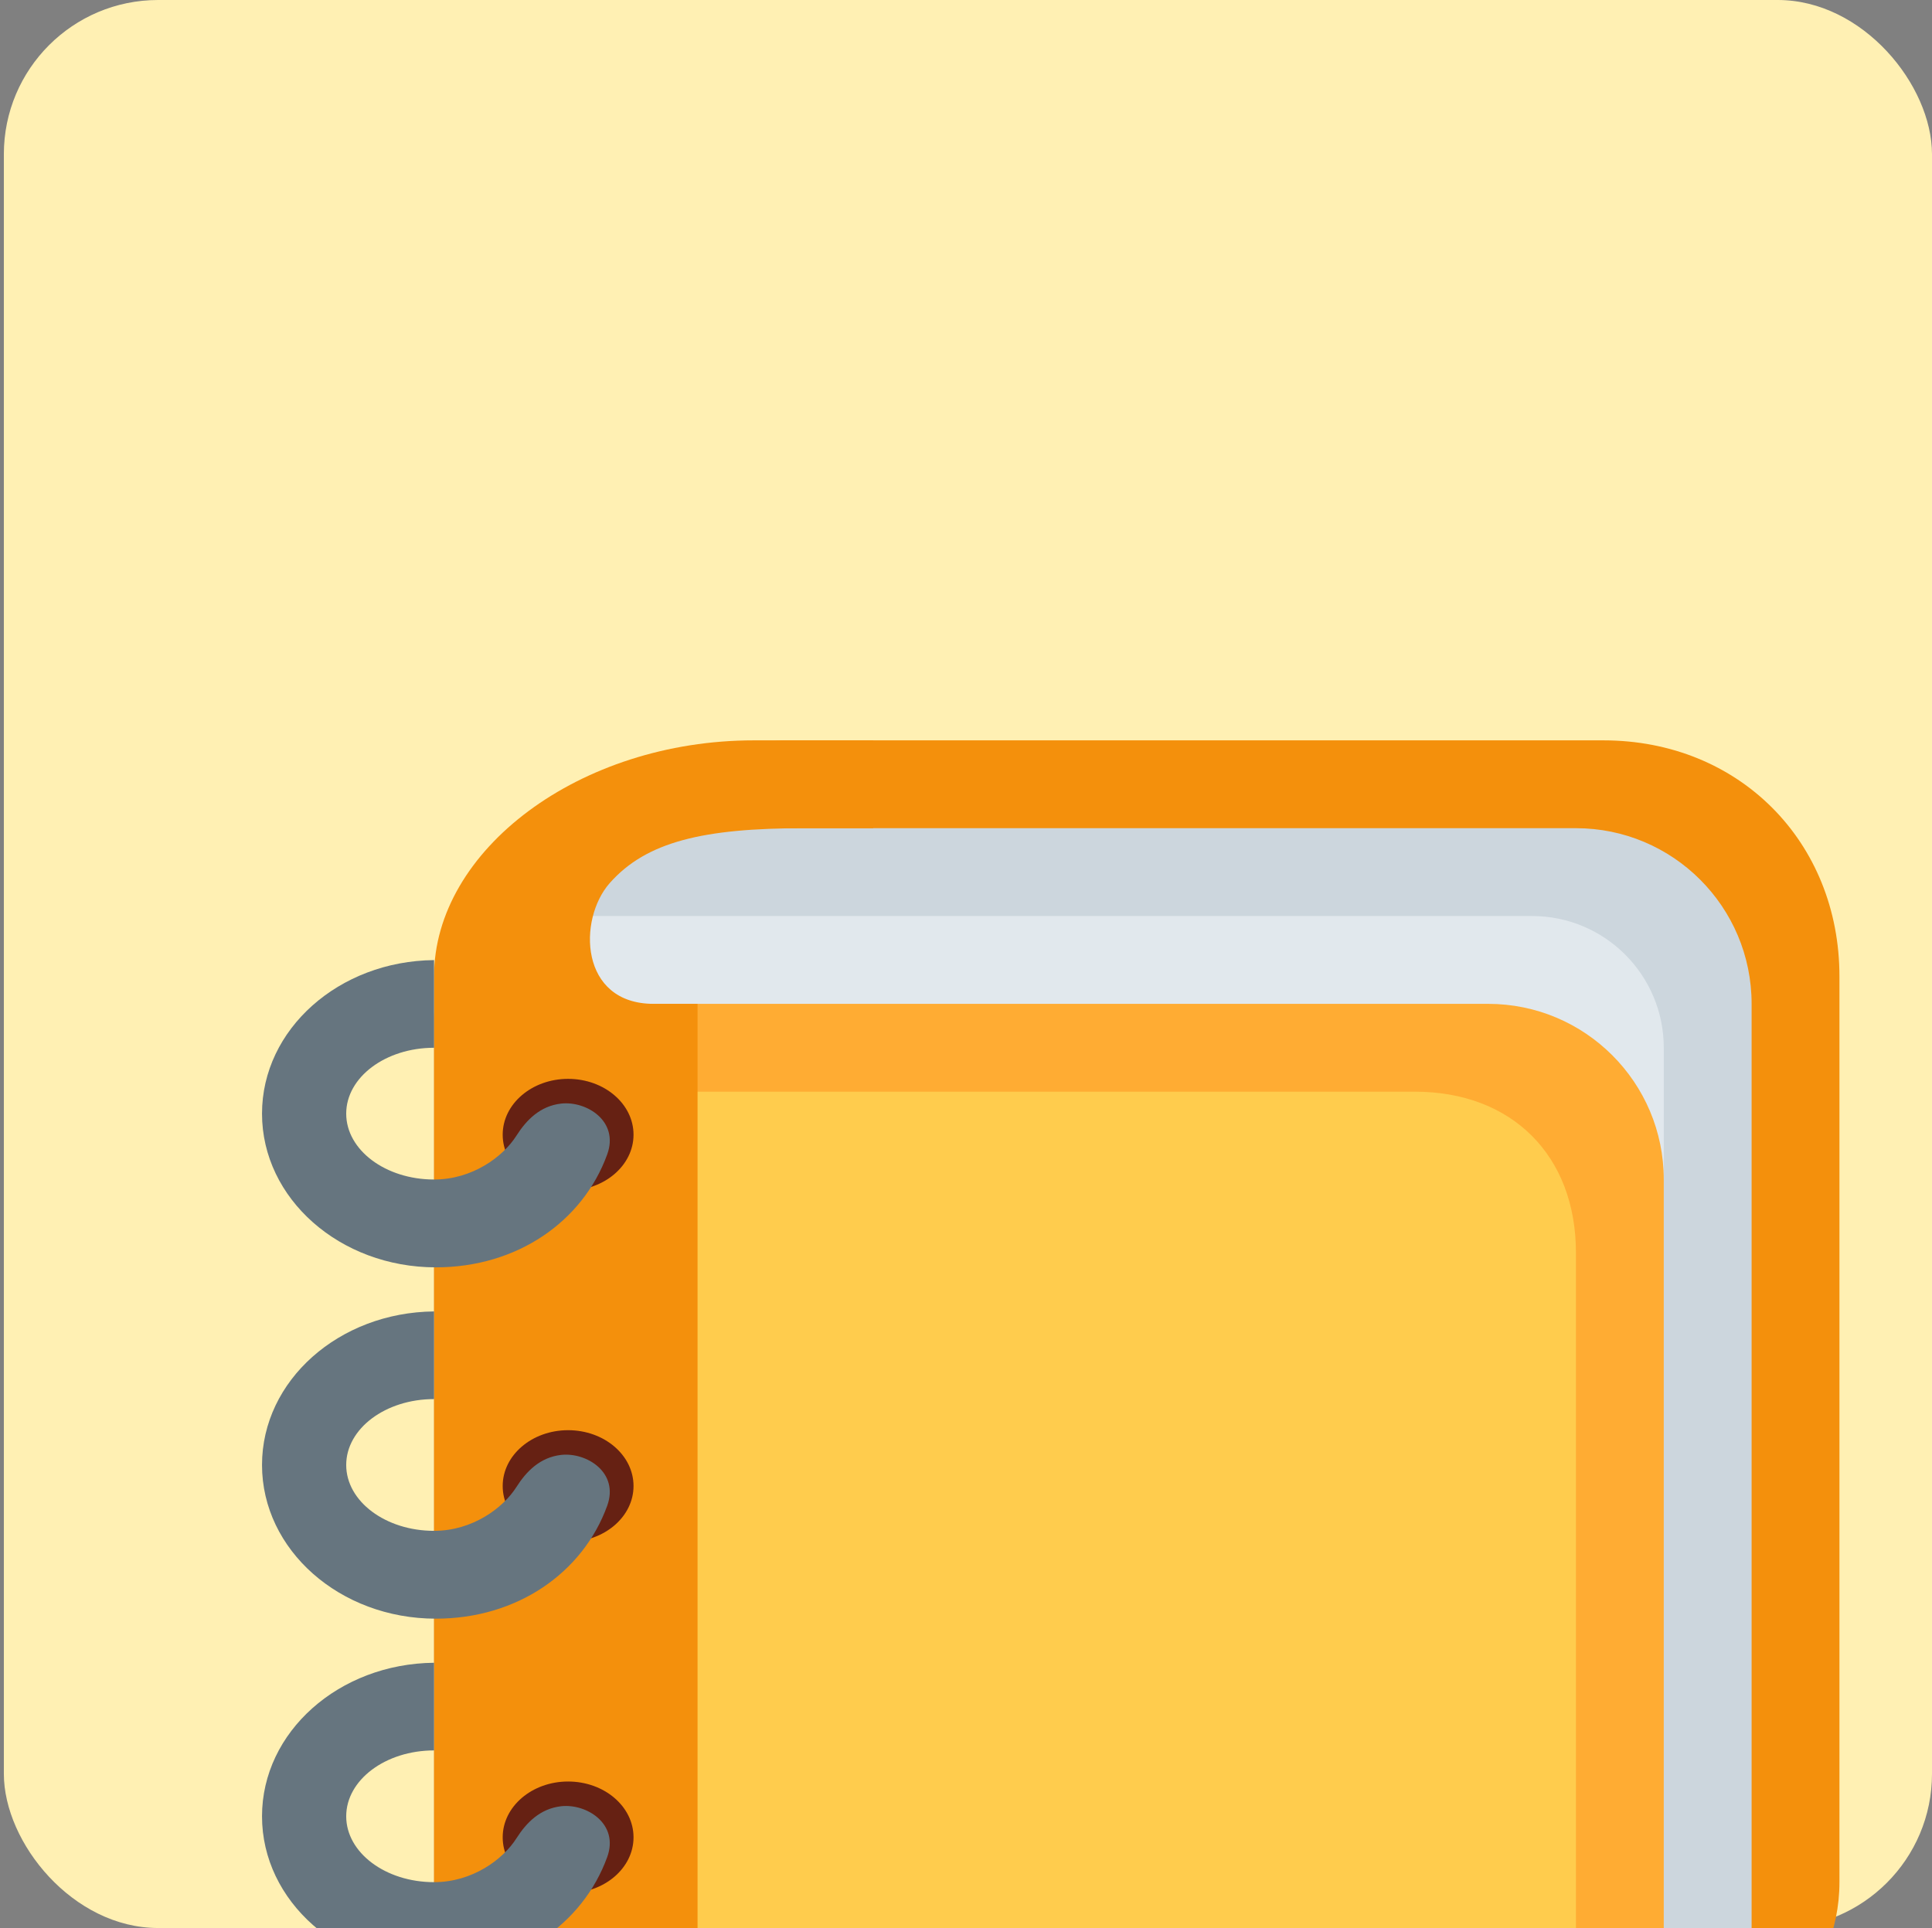 <svg width="501" height="500" viewBox="0 0 501 500" fill="none" xmlns="http://www.w3.org/2000/svg">
<rect x="0" y="0" width="501" height="500" fill="#808080" stroke="none"/>
<g clip-path="url(#clip0_38_577)">
<rect x="1" width="500" height="500" rx="40" fill="#FFF0B3"/>
<g clip-path="url(#clip1_38_577)">
<path d="M477 488.111C477 513.269 456.603 533.667 431.444 533.667H158.111C132.953 533.667 112.556 513.269 112.556 488.111V263.898C112.556 238.74 178.509 192 203.667 192H415.785C451.022 192 477 218.331 477 253.215V488.111Z" fill="#F4900C"/>
<path d="M454.222 533.667C454.222 558.825 433.825 579.222 408.667 579.222H180.889C155.731 579.222 135.333 558.825 135.333 533.667V260.333C135.333 213.423 135.094 214.778 192.278 214.778H408.667C433.825 214.778 454.222 235.175 454.222 260.333V533.667Z" fill="#CCD6DD"/>
<path d="M431.444 545.056C431.444 563.927 416.149 579.222 397.278 579.222H146.722C127.851 579.222 112.556 563.927 112.556 545.056V271.722C112.556 252.851 127.851 237.556 146.722 237.556H397.278C416.149 237.556 431.444 252.851 431.444 271.722V545.056Z" fill="#E1E8ED"/>
<path d="M431.444 556.444C431.444 581.603 411.047 602 385.889 602H169.5C144.342 602 123.944 581.603 123.944 556.444V305.889C123.944 280.731 144.342 260.333 169.5 260.333H385.889C411.047 260.333 431.444 280.731 431.444 305.889V556.444Z" fill="#FFAC33"/>
<path d="M408.667 556.444C408.667 581.602 388.269 602 363.111 602H169.5C144.342 602 123.944 581.602 123.944 556.444V328.667C123.944 303.509 144.342 283.111 169.5 283.111H366.926C392.084 283.111 408.667 299.693 408.667 324.851V556.444Z" fill="#FFCC4D"/>
<path d="M169.5 260.333C150.276 260.333 149.786 238.444 158.111 229.014C167.587 218.297 182.313 214.778 208.655 214.778H226.444V192H195.478C150.276 192 112.556 220.472 112.556 253.215V556.444C112.556 581.603 132.953 602 158.111 602H180.889V260.333H169.5Z" fill="#F4900C"/>
<path d="M164.284 476.483C164.284 484.478 156.688 490.958 147.315 490.958C137.953 490.958 130.356 484.478 130.356 476.483C130.356 468.499 137.953 462.008 147.315 462.008C156.688 462.008 164.284 468.488 164.284 476.483Z" fill="#662113"/>
<path d="M145.515 468.42C140.048 469.046 136.495 472.69 133.932 476.722C130.436 482.246 122.464 488.111 112.555 488.111C99.982 488.111 89.778 480.469 89.778 471.028C89.778 461.586 99.982 453.944 112.555 453.944V431.212C87.876 431.451 67.945 449.15 67.945 471.028C67.945 493.054 88.126 510.889 113.022 510.889C134.137 510.889 151.141 498.987 157.45 481.631C160.605 472.986 152.109 467.691 145.515 468.42Z" fill="#66757F"/>
<path d="M164.284 385.372C164.284 393.367 156.688 399.847 147.315 399.847C137.953 399.847 130.356 393.367 130.356 385.372C130.356 377.388 137.953 370.897 147.315 370.897C156.688 370.897 164.284 377.377 164.284 385.372Z" fill="#662113"/>
<path d="M145.515 377.308C140.048 377.935 136.495 381.579 133.932 385.611C130.436 391.135 122.464 397 112.555 397C99.982 397 89.778 389.358 89.778 379.917C89.778 370.475 99.982 362.833 112.555 362.833V340.101C87.876 340.34 67.945 358.038 67.945 379.917C67.945 401.943 88.126 419.778 113.022 419.778C134.137 419.778 151.141 407.876 157.45 390.52C160.605 381.875 152.109 376.58 145.515 377.308Z" fill="#66757F"/>
<path d="M164.284 294.261C164.284 302.256 156.688 308.736 147.315 308.736C137.953 308.736 130.356 302.256 130.356 294.261C130.356 286.277 137.953 279.786 147.315 279.786C156.688 279.786 164.284 286.266 164.284 294.261Z" fill="#662113"/>
<path d="M145.515 286.197C140.048 286.824 136.495 290.468 133.932 294.5C130.436 300.023 122.464 305.889 112.555 305.889C99.982 305.889 89.778 298.247 89.778 288.805C89.778 279.364 99.982 271.722 112.555 271.722V248.99C87.887 249.218 67.945 266.927 67.945 288.805C67.945 310.832 88.126 328.667 113.022 328.667C134.137 328.667 151.141 316.765 157.45 299.408C160.605 290.764 152.109 285.468 145.515 286.197Z" fill="#66757F"/>
</g>
</g>
<defs>
<clipPath id="clip0_38_577">
<rect width="501" height="500" fill="white"/>
</clipPath>
<clipPath id="clip1_38_577">
<rect width="410" height="410" fill="white" transform="translate(67 192)"/>
</clipPath>
</defs>
</svg>
